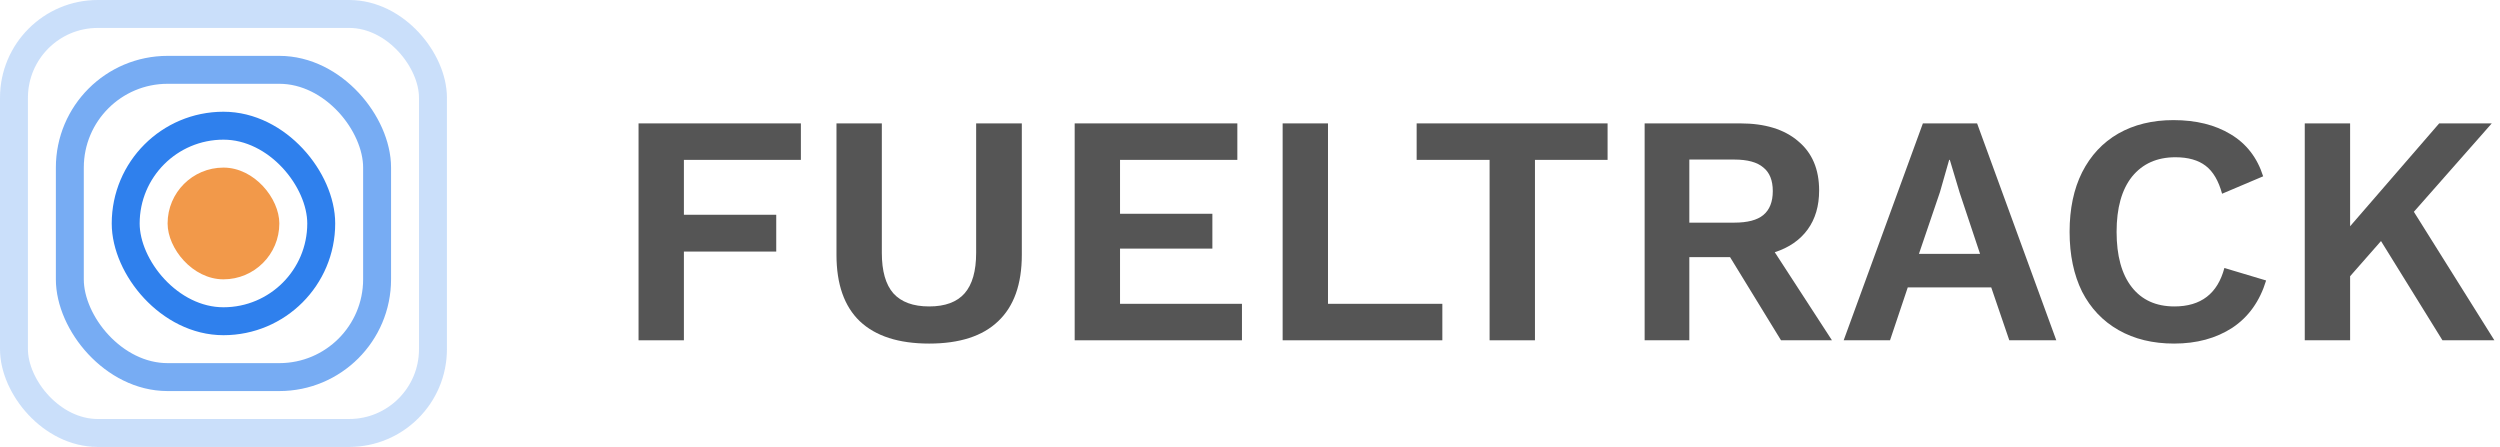 <svg width="179" height="32" viewBox="0 0 179 32" fill="none" xmlns="http://www.w3.org/2000/svg">
<path d="M48.967 11.447V15.377H55.579V18.012H48.967V24.365H45.72V8.835H57.343V11.447H48.967Z" fill="#555555"/>
<path d="M73.162 18.247C73.162 20.349 72.598 21.933 71.468 23C70.355 24.067 68.707 24.6 66.527 24.6C64.347 24.6 62.692 24.067 61.562 23C60.449 21.933 59.892 20.349 59.892 18.247V8.835H63.139V18.106C63.139 19.408 63.413 20.373 63.962 21C64.527 21.628 65.382 21.941 66.527 21.941C67.672 21.941 68.519 21.628 69.068 21C69.617 20.373 69.892 19.408 69.892 18.106V8.835H73.162V18.247Z" fill="#555555"/>
<path d="M88.924 21.753V24.365H76.947V8.835H88.594V11.447H80.194V15.306H86.806V17.8H80.194V21.753H88.924Z" fill="#555555"/>
<path d="M103.272 21.753V24.365H91.837V8.835H95.084V21.753H103.272Z" fill="#555555"/>
<path d="M115.103 11.447H109.903V24.365H106.655V11.447H101.432V8.835H115.103V11.447Z" fill="#555555"/>
<path d="M123.873 18.412H120.956V24.365H117.756V8.835H124.603C126.375 8.835 127.756 9.259 128.744 10.106C129.748 10.937 130.25 12.114 130.25 13.635C130.25 14.749 129.975 15.682 129.426 16.435C128.877 17.188 128.093 17.73 127.073 18.059L131.168 24.365H127.521L123.873 18.412ZM120.956 15.941H124.179C125.121 15.941 125.811 15.761 126.25 15.4C126.705 15.024 126.932 14.451 126.932 13.682C126.932 12.914 126.705 12.349 126.25 11.988C125.811 11.612 125.121 11.424 124.179 11.424H120.956V15.941Z" fill="#555555"/>
<path d="M142.572 20.577H136.596L135.325 24.365H132.007L137.678 8.835H141.56L147.231 24.365H143.866L142.572 20.577ZM141.772 18.177L140.313 13.8L139.607 11.447H139.56L138.901 13.753L137.396 18.177H141.772Z" fill="#555555"/>
<path d="M162.254 20.082C161.799 21.573 160.991 22.702 159.83 23.471C158.67 24.224 157.281 24.6 155.666 24.6C154.144 24.6 152.819 24.279 151.689 23.635C150.56 22.992 149.689 22.075 149.077 20.883C148.481 19.675 148.183 18.247 148.183 16.6C148.183 14.953 148.481 13.533 149.077 12.341C149.689 11.133 150.552 10.208 151.666 9.565C152.795 8.922 154.113 8.6 155.619 8.6C157.234 8.6 158.599 8.937 159.713 9.612C160.842 10.286 161.619 11.29 162.042 12.624L159.101 13.871C158.85 12.945 158.458 12.278 157.925 11.871C157.391 11.463 156.67 11.259 155.76 11.259C154.442 11.259 153.407 11.722 152.654 12.647C151.917 13.573 151.548 14.89 151.548 16.6C151.548 18.31 151.909 19.628 152.63 20.553C153.352 21.479 154.372 21.941 155.689 21.941C157.587 21.941 158.779 21.024 159.266 19.188L162.254 20.082Z" fill="#555555"/>
<path d="M170.48 17.259L168.268 19.777V24.365H165.021V8.835H168.268V16.2L174.645 8.835H178.41L172.833 15.165L178.598 24.365H174.88L170.48 17.259Z" fill="#555555"/>
<rect opacity="0.25" x="1" y="1" width="30" height="30" rx="6" stroke="#2F80ED" stroke-width="2"/>
<rect opacity="0.65" x="5" y="5" width="22" height="22" rx="7" stroke="#2F80ED" stroke-width="2"/>
<rect x="9" y="9" width="14" height="14" rx="7" stroke="#2F80ED" stroke-width="2"/>
<rect x="12" y="12" width="8" height="8" rx="4" fill="#F2994A"/>
</svg>
